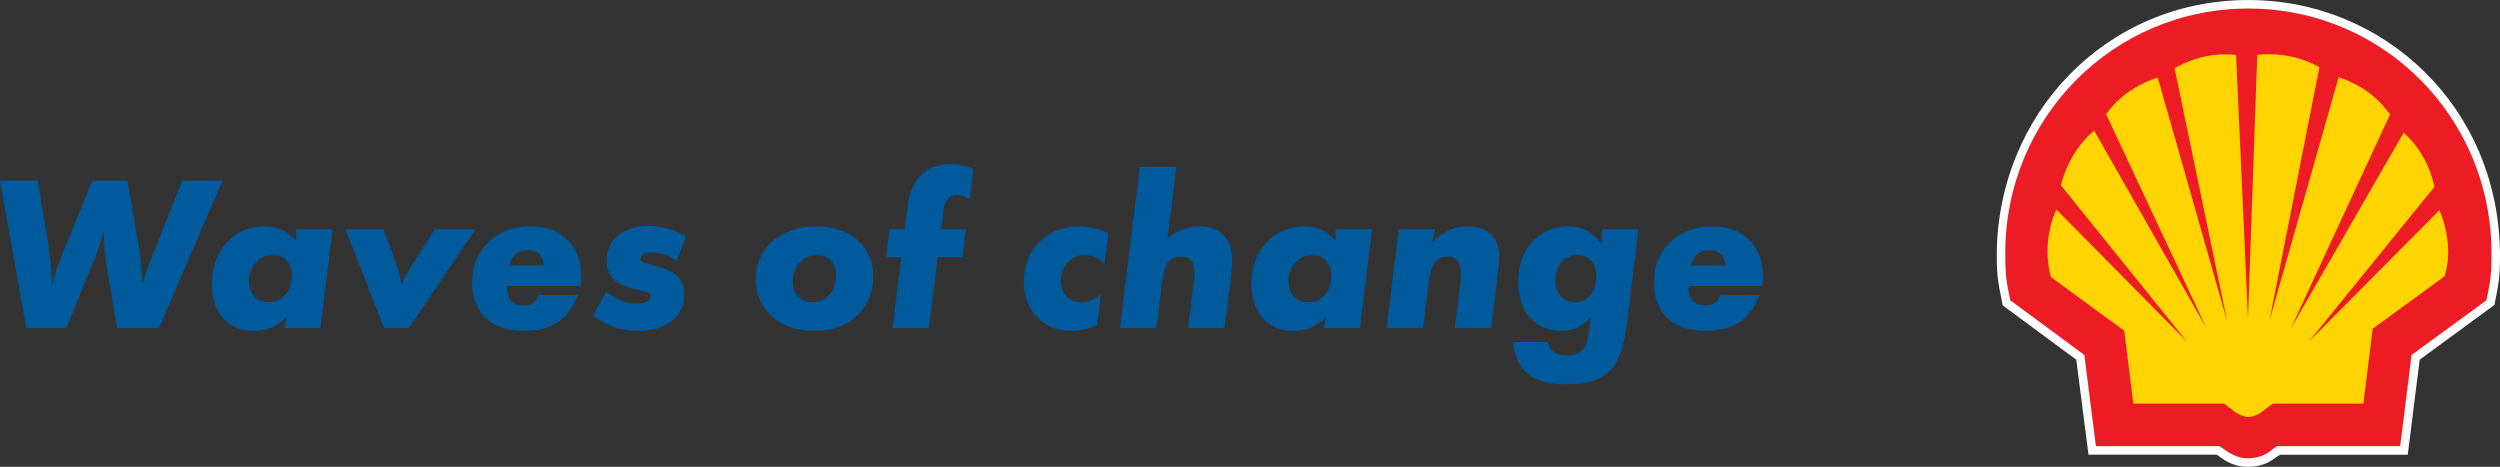 <?xml version="1.0" encoding="utf-8"?>
<!-- Generator: Adobe Illustrator 16.0.0, SVG Export Plug-In . SVG Version: 6.00 Build 0)  -->
<!DOCTYPE svg PUBLIC "-//W3C//DTD SVG 1.1//EN" "http://www.w3.org/Graphics/SVG/1.1/DTD/svg11.dtd">
<svg version="1.1" id="Layer_1" xmlns="http://www.w3.org/2000/svg" xmlns:xlink="http://www.w3.org/1999/xlink" x="0px" y="0px"
	 width="175.748px" height="32.816px" viewBox="271.505 343.971 175.748 32.816"
	 enable-background="new 271.505 343.971 175.748 32.816" xml:space="preserve">
<rect x="271.505" y="343.971" width="175.748" height="32.816" fill="#333333" stroke="none"/>
<g>
	<path fill="#FFFFFF" d="M417.465,369.256l0.861,6.68h9.017l0.491,0.344c0.577,0.385,1.183,0.508,1.71,0.508
		c0.451,0,1.137-0.1,1.64-0.446l0.6-0.405h8.985l0.837-6.679l5.256-3.854c0.311-1.504,0.392-2.051,0.392-3.424
		c0-10.391-8.09-18.007-17.692-18.007c-10.024,0-17.687,8.059-17.687,18.007c0,1.525,0.146,2.094,0.422,3.461L417.465,369.256
		L417.465,369.256z"/>
	<path fill="#ED1C24" d="M412.824,365.08c-0.294-1.359-0.351-1.895-0.351-3.309c0-9.545,7.605-17.2,17.091-17.2
		c9.484,0,17.091,7.654,17.091,17.2c0,1.414-0.058,1.949-0.353,3.309l-5.265,3.845l-0.801,6.409h-8.673l-0.561,0.414
		c-0.414,0.3-0.963,0.441-1.459,0.441c-0.536,0-1.003-0.164-1.54-0.533l-0.466-0.322h-8.691l-0.815-6.409L412.824,365.08
		L412.824,365.08z"/>
	<path fill="#FFD400" d="M427.854,372.343l0.734,0.565c0.288,0.219,0.691,0.375,0.978,0.375c0.28,0,0.688-0.156,0.975-0.375
		l0.734-0.565h6.374l0.656-5.264l5.066-3.694c0.195-0.765,0.238-1.053,0.238-1.771c0-0.904-0.24-2.033-0.601-2.831l-0.016-0.036
		l-9.164,9.227l8.822-10.877c-0.352-1.535-1.042-2.757-2.122-3.758l-0.048-0.041l-7.938,13.78l6.984-15.064l-0.039-0.054
		c-0.916-1.233-2.063-2.057-3.576-2.565l-4.864,17.117l3.51-17.816c-1.046-0.593-2.297-0.918-3.575-0.918
		c-0.353,0-0.476,0.008-0.794,0.048l-0.651,18.53l-0.837-18.522c-0.345-0.034-0.47-0.041-0.747-0.041
		c-1.229-0.002-2.344,0.296-3.505,0.932l-0.071,0.041l3.692,17.78l-4.878-17.13c-1.565,0.527-2.841,1.437-3.624,2.593l7.047,15.02
		l-7.889-13.876c-1.1,0.891-1.979,2.344-2.336,3.85l8.867,11l-9.182-9.302l-0.021,0.041c-0.382,0.794-0.61,1.888-0.61,2.911
		c0,0.608,0.073,1.168,0.23,1.789l5.163,3.78l0.642,5.124L427.854,372.343L427.854,372.343z"/>
	<path fill="#005A9C" d="M282.683,367.035h-2.954l-0.699-4.137c-0.155-0.887-0.219-1.57-0.233-2.689
		c-0.342,1.15-0.466,1.54-0.855,2.475l-1.773,4.353h-2.814l-1.85-10.371h2.644l0.653,3.888c0.217,1.243,0.28,1.836,0.373,3.404
		c0.312-1.118,0.28-1.01,0.839-2.425l1.976-4.867h2.473l0.777,4.446c0.108,0.639,0.202,1.556,0.28,2.846
		c0.296-1.01,0.296-1.01,0.823-2.316l1.976-4.976h2.83L282.683,367.035L282.683,367.035z"/>
	<path fill="#005A9C" d="M290.659,361.902c0.84,0,1.368,0.562,1.368,1.433c0,1.088-0.684,1.88-1.617,1.88
		c-0.855,0-1.399-0.559-1.399-1.461C289.011,362.697,289.726,361.902,290.659,361.902L290.659,361.902z M294.888,360.086h-2.566
		v0.791c-0.776-0.762-1.29-0.995-2.269-0.995c-2.1,0-3.655,1.726-3.655,4.043c0,2.021,1.136,3.312,2.892,3.312
		c0.965,0,1.586-0.247,2.364-0.963l-0.187,0.762h2.566L294.888,360.086L294.888,360.086z"/>
	<path fill="#005A9C" d="M300.25,367.035h-1.741l-2.72-6.949h2.675l0.776,2.113c0.155,0.404,0.296,0.869,0.513,1.727
		c0.359-0.73,0.669-1.275,1.012-1.805l1.321-2.035h2.845L300.25,367.035L300.25,367.035z"/>
	<path fill="#005A9C" d="M307.311,362.635c0.155-0.716,0.592-1.072,1.291-1.072c0.686,0,1.09,0.373,1.136,1.072H307.311
		L307.311,362.635z M312.333,364.081c0.015-0.312,0.031-0.544,0.031-0.716c0-2.129-1.384-3.483-3.562-3.483
		c-2.425,0-4.104,1.618-4.104,3.95c0,2.13,1.353,3.404,3.606,3.404c1.99,0,3.142-0.762,3.825-2.52h-2.799
		c-0.108,0.497-0.42,0.717-0.995,0.717c-0.825,0-1.197-0.422-1.197-1.354L312.333,364.081L312.333,364.081z"/>
	<path fill="#005A9C" d="M319.097,362.323c-0.716-0.466-1.135-0.606-1.694-0.606c-0.576,0-0.871,0.141-0.871,0.422
		c0,0.154,0.062,0.217,0.265,0.311c0.092,0.031-0.234-0.062,0.979,0.264c1.259,0.344,1.835,0.934,1.835,1.944
		c0,1.569-1.261,2.581-3.234,2.581c-1.136,0-2.006-0.28-3.188-1.057l0.935-1.695c1.024,0.668,1.461,0.822,2.223,0.822
		c0.529,0,0.886-0.186,0.886-0.479c0-0.156-0.093-0.267-0.295-0.343c-0.062-0.016,0.249,0.062-0.932-0.219
		c-1.291-0.312-1.851-0.933-1.851-2.021c0-1.446,1.197-2.395,2.97-2.395c0.871,0,1.647,0.217,2.597,0.715L319.097,362.323
		L319.097,362.323z"/>
	<path fill="#005A9C" d="M328.908,361.902c0.84,0,1.369,0.562,1.369,1.433c0,1.088-0.686,1.88-1.634,1.88
		c-0.854,0-1.398-0.559-1.398-1.461C327.244,362.697,327.959,361.902,328.908,361.902L328.908,361.902z M328.877,359.882
		c-2.488,0-4.245,1.54-4.245,3.702c0,2.191,1.678,3.652,4.184,3.652c2.409,0,4.072-1.569,4.072-3.824
		C332.889,361.283,331.287,359.882,328.877,359.882L328.877,359.882z"/>
	<path fill="#005A9C" d="M336.808,367.035h-2.55l0.606-4.977h-1.074l0.249-1.974h1.074l0.202-1.665c0.233-1.882,1.291-2.907,3-2.907
		c0.56,0,1.011,0.093,1.617,0.326l-0.265,2.192c-0.311-0.249-0.544-0.342-0.855-0.342c-0.605,0-0.886,0.342-0.994,1.167
		l-0.141,1.229h1.741l-0.249,1.974h-1.742L336.808,367.035L336.808,367.035z"/>
	<path fill="#005A9C" d="M349.152,362.525c-0.498-0.467-0.87-0.623-1.446-0.623c-0.917,0-1.617,0.795-1.617,1.82
		c0,0.901,0.561,1.491,1.4,1.491c0.512,0,0.839-0.123,1.398-0.526l-0.264,2.177c-0.872,0.294-1.244,0.372-1.82,0.372
		c-1.958,0-3.326-1.43-3.326-3.497c0-2.208,1.632-3.857,3.824-3.857c0.778,0,1.446,0.157,2.115,0.482L349.152,362.525
		L349.152,362.525z"/>
	<path fill="#005A9C" d="M353.583,360.706c0.854-0.605,1.461-0.824,2.239-0.824c1.477,0,2.301,0.856,2.301,2.379
		c0,0.296-0.031,0.778-0.094,1.229l-0.437,3.545h-2.564l0.342-2.783c0.093-0.686,0.108-0.87,0.108-1.136
		c0-0.761-0.296-1.104-0.934-1.104c-0.824,0-1.183,0.451-1.337,1.728l-0.405,3.296h-2.563l1.398-11.335h2.565L353.583,360.706
		L353.583,360.706z"/>
	<path fill="#005A9C" d="M367.11,367.035h-2.565l0.187-0.762c-0.777,0.716-1.399,0.963-2.363,0.963c-1.756,0-2.893-1.29-2.893-3.312
		c0-2.317,1.556-4.043,3.654-4.043c0.98,0,1.493,0.233,2.271,0.995v-0.791h2.564L367.11,367.035L367.11,367.035z M362.087,363.754
		c0,0.902,0.545,1.461,1.399,1.461c0.934,0,1.617-0.792,1.617-1.88c0-0.871-0.528-1.433-1.368-1.433
		C362.804,361.902,362.087,362.697,362.087,363.754L362.087,363.754z"/>
	<path fill="#005A9C" d="M372.18,360.986c0.948-0.824,1.569-1.104,2.519-1.104c1.398,0,2.191,0.763,2.191,2.115
		c0,0.296-0.029,0.747-0.077,1.119l-0.481,3.919h-2.564l0.389-3.062c0.03-0.266,0.047-0.606,0.047-0.855
		c0-0.715-0.326-1.104-0.949-1.104c-0.793,0-1.149,0.496-1.32,1.881l-0.39,3.142h-2.564l0.854-6.949h2.565L372.18,360.986
		L372.18,360.986z"/>
	<path fill="#005A9C" d="M385.908,366.521c-0.437,3.438-1.414,4.463-4.322,4.463c-2.363,0-3.452-0.87-3.716-2.969h2.439
		c0.095,0.59,0.561,0.947,1.275,0.947c1.011,0,1.478-0.468,1.617-1.587l0.141-1.073c-0.747,0.7-1.244,0.934-2.054,0.934
		c-1.865,0-3.062-1.336-3.062-3.437c0-2.301,1.445-3.918,3.498-3.918c0.995,0,1.647,0.327,2.364,1.197l0.047-0.993h2.55
		L385.908,366.521L385.908,366.521z M380.839,363.677c0,0.933,0.562,1.538,1.399,1.538c0.887,0,1.493-0.744,1.493-1.833
		c0-0.918-0.514-1.479-1.354-1.479C381.477,361.902,380.839,362.635,380.839,363.677L380.839,363.677z"/>
	<path fill="#005A9C" d="M390.386,362.635c0.155-0.716,0.591-1.072,1.29-1.072c0.686,0,1.089,0.373,1.136,1.072H390.386
		L390.386,362.635z M395.408,364.081c0.015-0.312,0.029-0.544,0.029-0.716c0-2.129-1.383-3.483-3.561-3.483
		c-2.426,0-4.104,1.618-4.104,3.95c0,2.13,1.352,3.404,3.605,3.404c1.99,0,3.141-0.762,3.825-2.52h-2.8
		c-0.108,0.497-0.419,0.717-0.994,0.717c-0.824,0-1.197-0.422-1.197-1.354L395.408,364.081L395.408,364.081z"/>
</g>
</svg>
